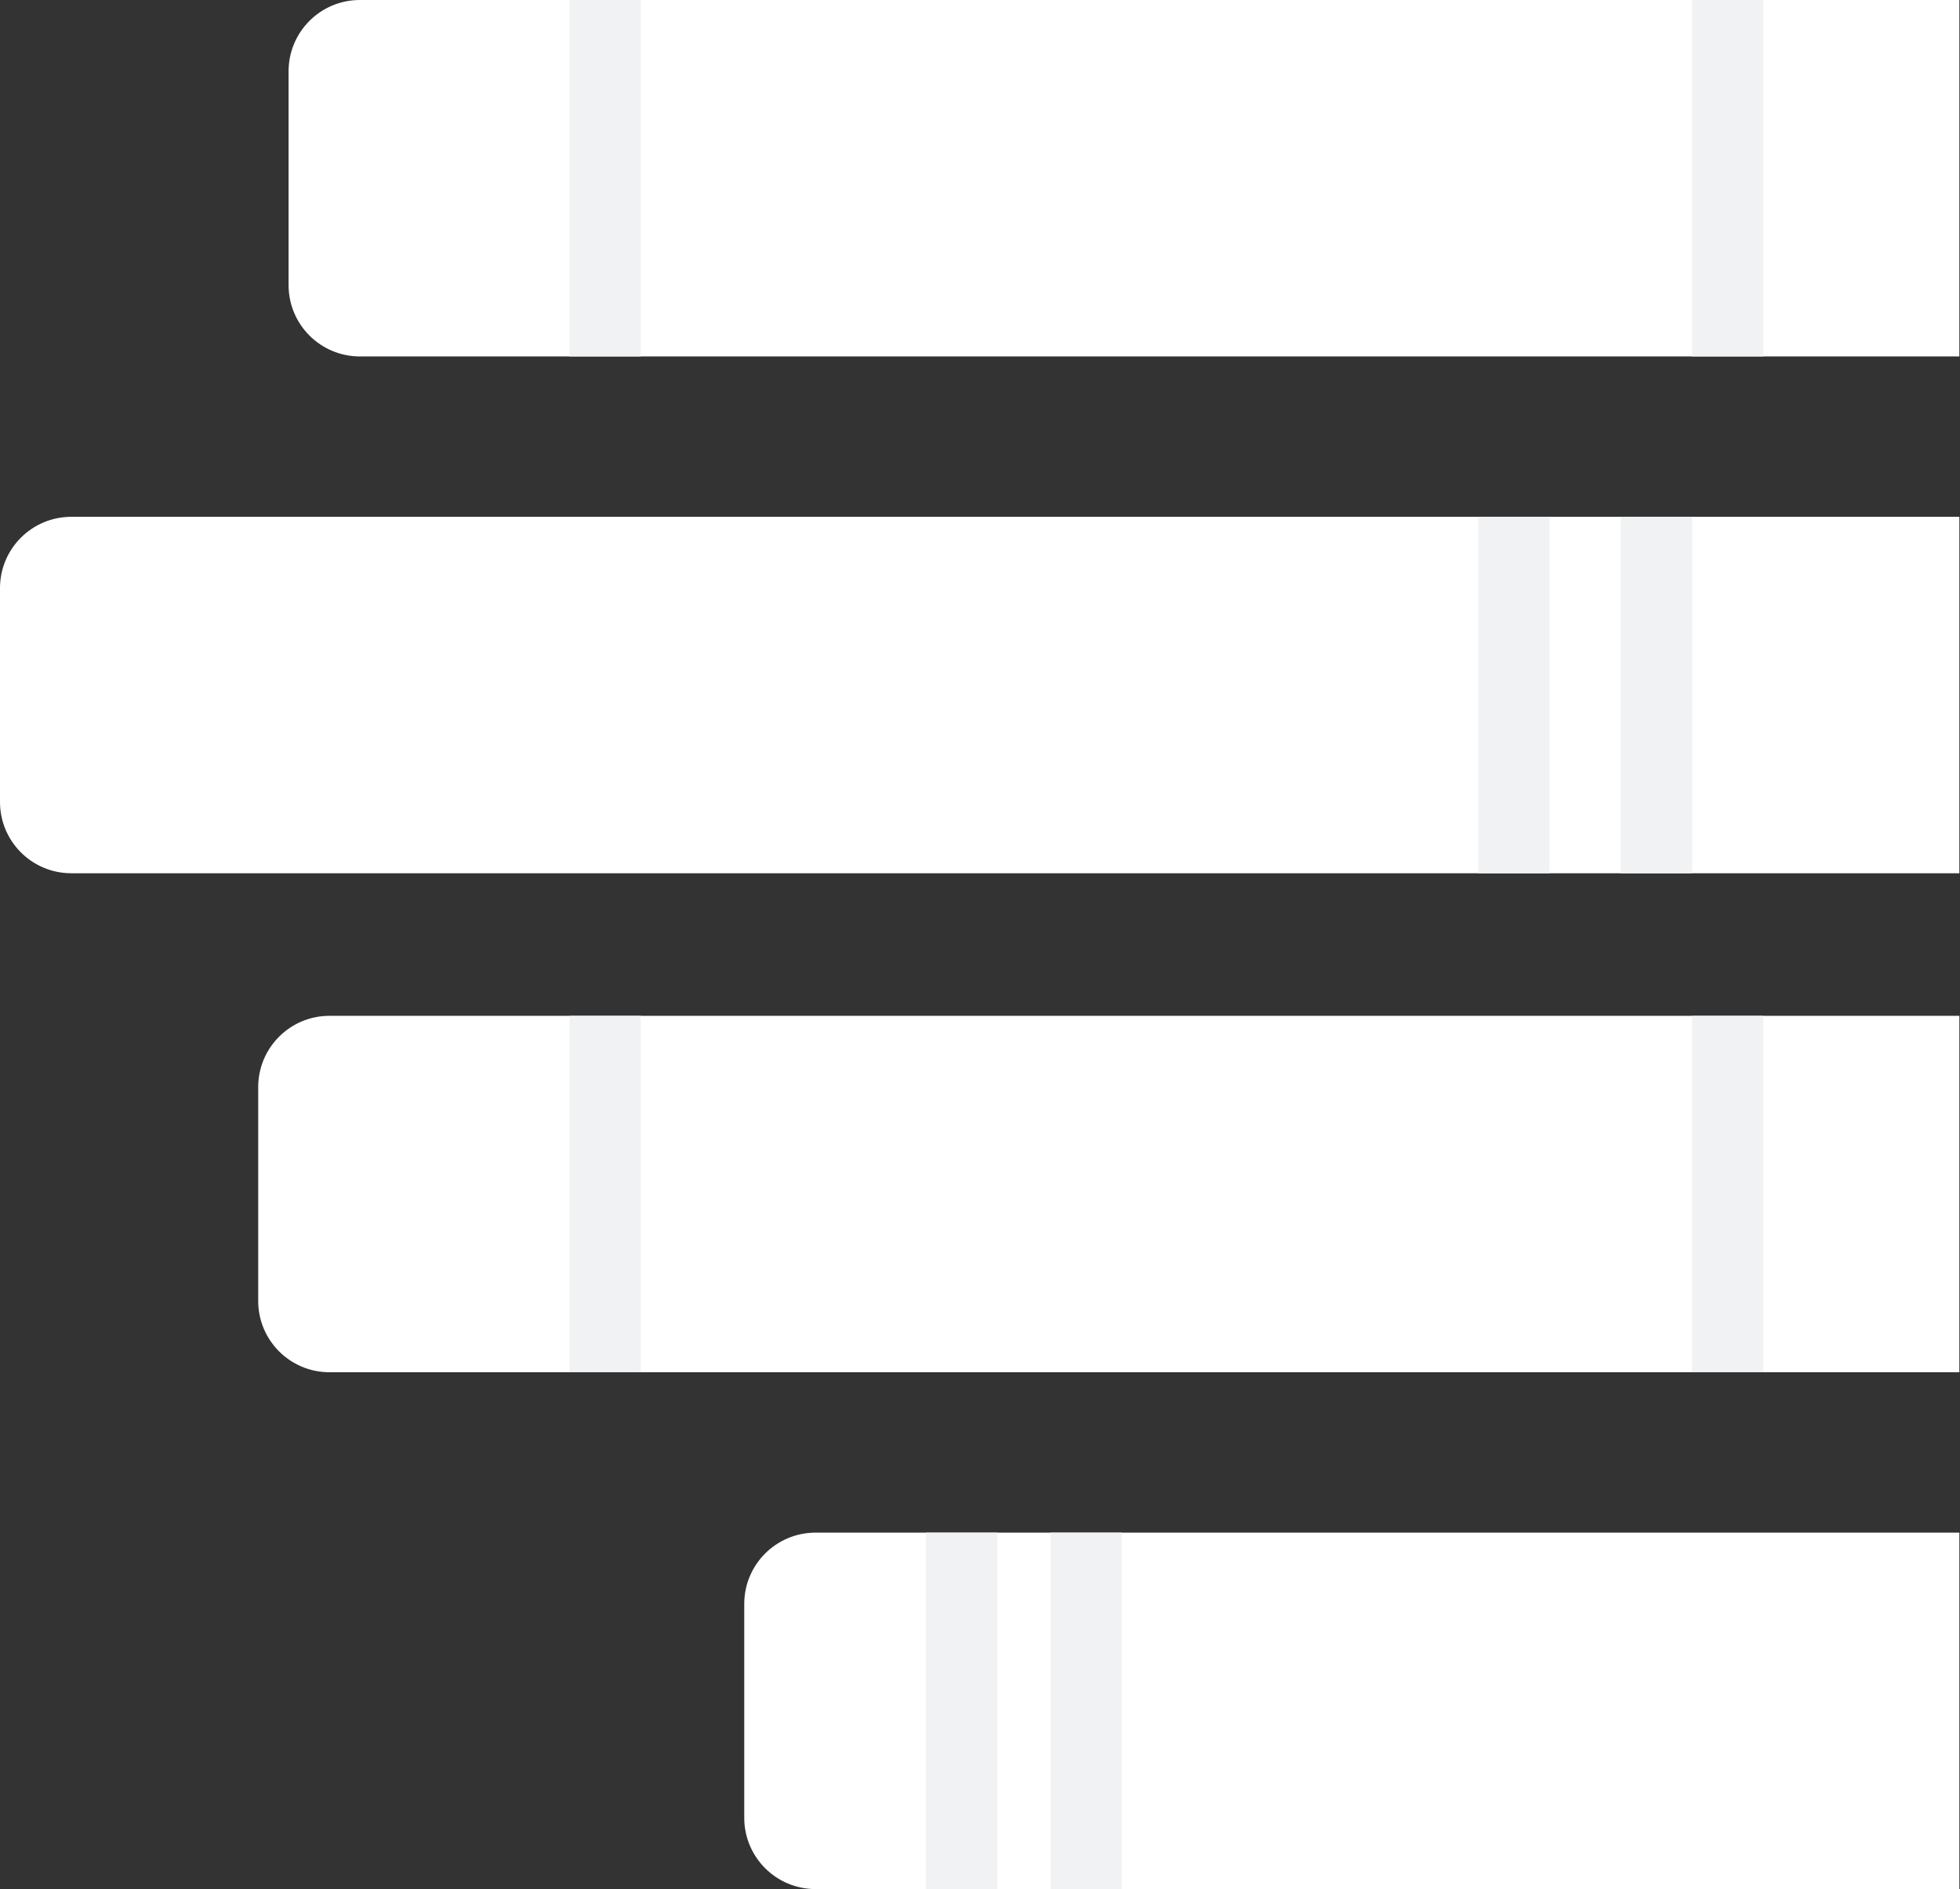 <svg width="110" height="106" viewBox="0 0 110 106" fill="none" xmlns="http://www.w3.org/2000/svg">
<rect x="0" y="0" width="110" height="106" fill="#333333" stroke="none"/>
<path d="M109.964 0H20.196C17.987 0 16.196 1.791 16.196 4V16C16.196 18.209 17.987 20 20.196 20H109.964V0Z" fill="white"/>
<path d="M109.964 29H4C1.791 29 -1.52588e-05 30.791 -1.52588e-05 33V45C-1.52588e-05 47.209 1.791 49 4 49H109.964V29Z" fill="white"/>
<path d="M109.964 57H18.491C16.282 57 14.491 58.791 14.491 61V73C14.491 75.209 16.282 77 18.491 77H109.964V57Z" fill="white"/>
<path d="M109.964 86H45.769C43.56 86 41.769 87.791 41.769 90V102C41.769 104.209 43.56 106 45.769 106H109.964V86Z" fill="white"/>
<rect width="4" height="20" transform="matrix(-1 0 0 1 35.964 0)" fill="#F0F2F3"/>
<rect width="4" height="20" transform="matrix(-1 0 0 1 86.964 29)" fill="#F0F2F3"/>
<rect width="4" height="20" transform="matrix(-1 0 0 1 35.964 57)" fill="#F0F2F3"/>
<rect width="4" height="20" transform="matrix(-1 0 0 1 98.964 0)" fill="#F0F2F3"/>
<rect width="4" height="20" transform="matrix(-1 0 0 1 94.964 29)" fill="#F0F2F3"/>
<rect width="4" height="20" transform="matrix(-1 0 0 1 98.964 57)" fill="#F0F2F3"/>
<rect width="4" height="20" transform="matrix(-1 0 0 1 62.964 86)" fill="#F0F2F3"/>
<rect width="4" height="20" transform="matrix(-1 0 0 1 55.964 86)" fill="#F0F2F3"/>
</svg>
